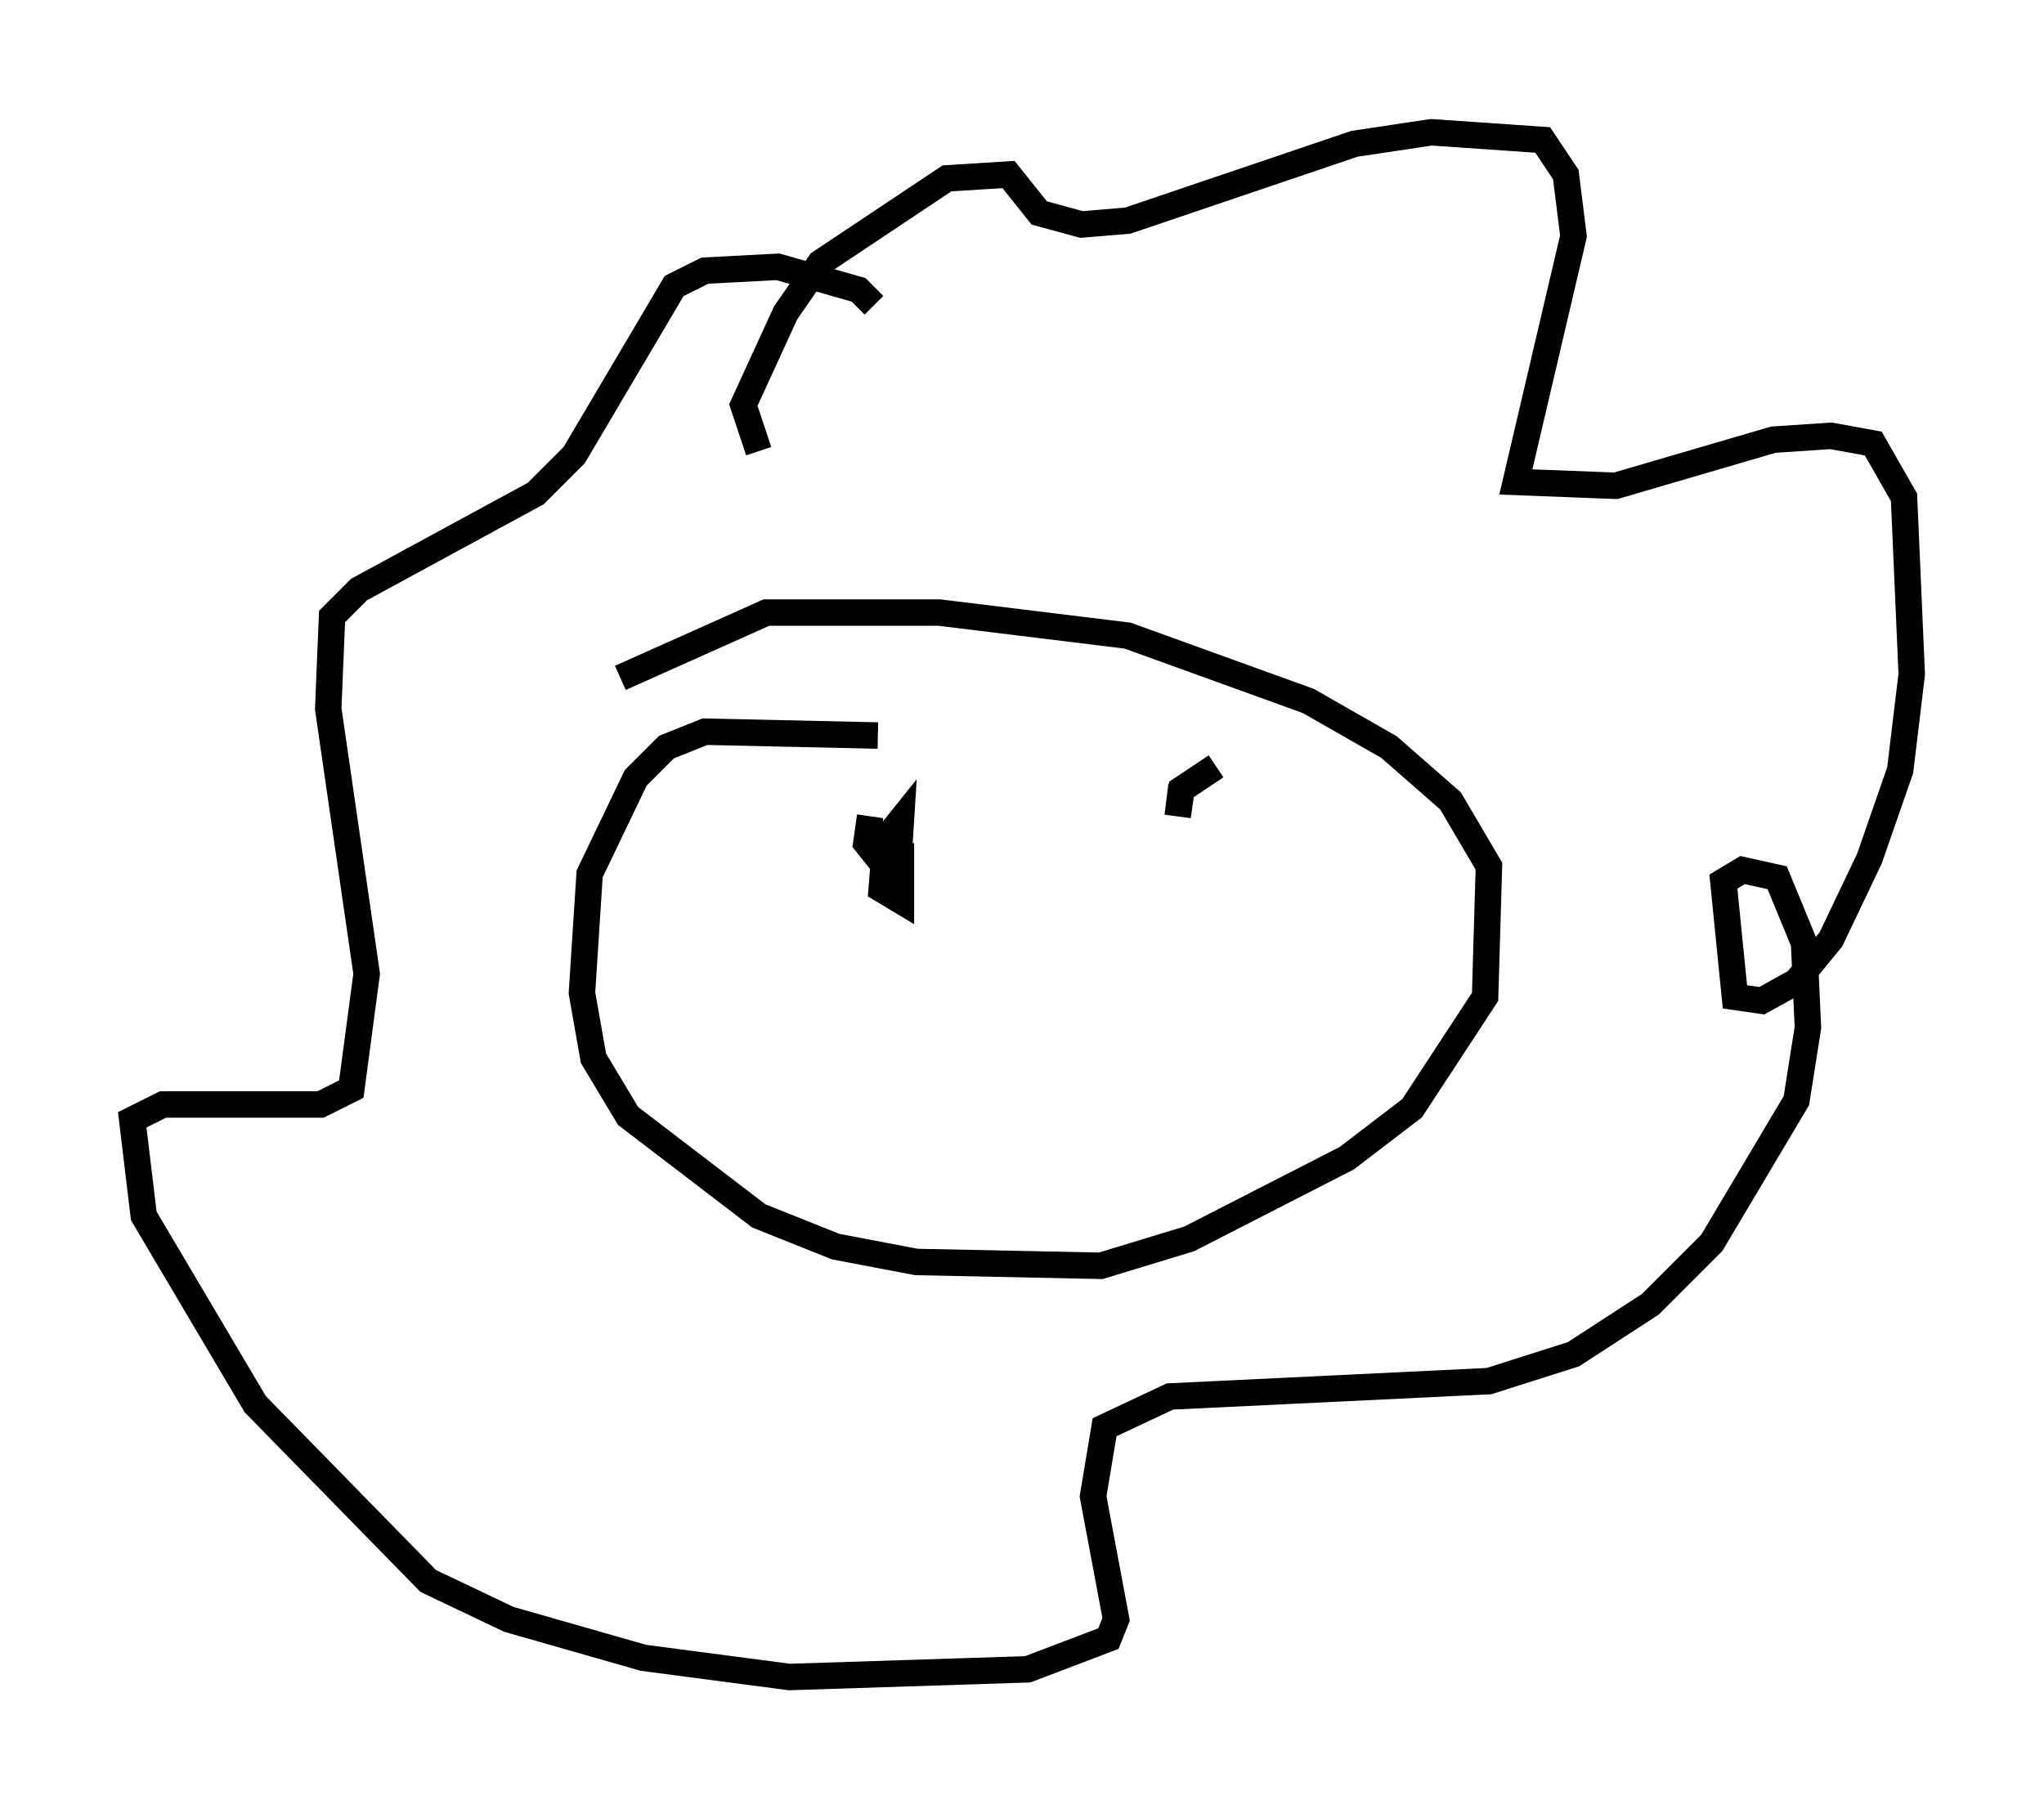 <?xml version="1.0" encoding="utf-8" ?>
<svg baseProfile="full" height="68.391" version="1.1" width="77.251" xmlns="http://www.w3.org/2000/svg" xmlns:ev="http://www.w3.org/2001/xml-events" xmlns:xlink="http://www.w3.org/1999/xlink"><defs /><rect fill="white" height="68.391" width="77.251" x="0" y="0" /><path d="M34.341, 28.24 m-1.162, -0.436 l-6.536, -0.145 -1.453, 0.581 l-1.162, 1.162 -1.743, 3.631 l-0.291, 4.503 0.436, 2.469 l1.307, 2.179 4.939, 3.777 l2.905, 1.162 3.05, 0.581 l6.972, 0.145 3.341, -1.017 l5.955, -3.05 2.469, -1.888 l2.76, -4.212 0.145, -4.939 l-1.453, -2.469 -2.324, -2.034 l-3.05, -1.743 -6.827, -2.469 l-7.117, -0.872 -6.536, 0.0 l-5.52, 2.469 m5.229, -8.57 l-0.581, -1.743 1.598, -3.486 l1.307, -1.888 4.793, -3.196 l2.324, -0.145 1.162, 1.453 l1.598, 0.436 1.743, -0.145 l8.57, -2.905 2.905, -0.436 l4.212, 0.291 0.872, 1.307 l0.291, 2.324 -2.179, 9.296 l3.777, 0.145 5.955, -1.743 l2.179, -0.145 1.598, 0.291 l1.162, 2.034 0.291, 6.682 l-0.436, 3.631 -1.162, 3.341 l-1.453, 3.05 -1.307, 1.598 l-1.307, 0.726 -1.017, -0.145 l-0.436, -4.358 0.726, -0.436 l1.307, 0.291 1.017, 2.469 l0.145, 3.196 -0.436, 2.76 l-3.196, 5.374 -2.324, 2.324 l-2.905, 1.888 -3.196, 1.017 l-12.056, 0.581 -2.469, 1.162 l-0.436, 2.615 0.872, 4.648 l-0.291, 0.726 -3.05, 1.162 l-9.006, 0.291 -5.52, -0.726 l-5.084, -1.453 -3.05, -1.453 l-6.536, -6.682 -4.212, -7.117 l-0.436, -3.631 1.162, -0.581 l5.955, 0.0 1.162, -0.581 l0.581, -4.358 -1.453, -10.022 l0.145, -3.486 1.017, -1.017 l6.682, -3.631 1.453, -1.453 l3.777, -6.391 1.162, -0.581 l2.76, -0.145 3.05, 0.872 l0.581, 0.581 m-0.145, 19.318 l-0.145, 1.017 1.162, 1.453 l0.145, -2.324 -0.581, 0.726 l-0.145, 1.888 0.726, 0.436 l0.0, -2.179 m11.911, -2.905 l-1.307, 0.872 -0.145, 1.017 l0.145, -1.162 " fill="none" stroke="black" stroke-width="1" /></svg>